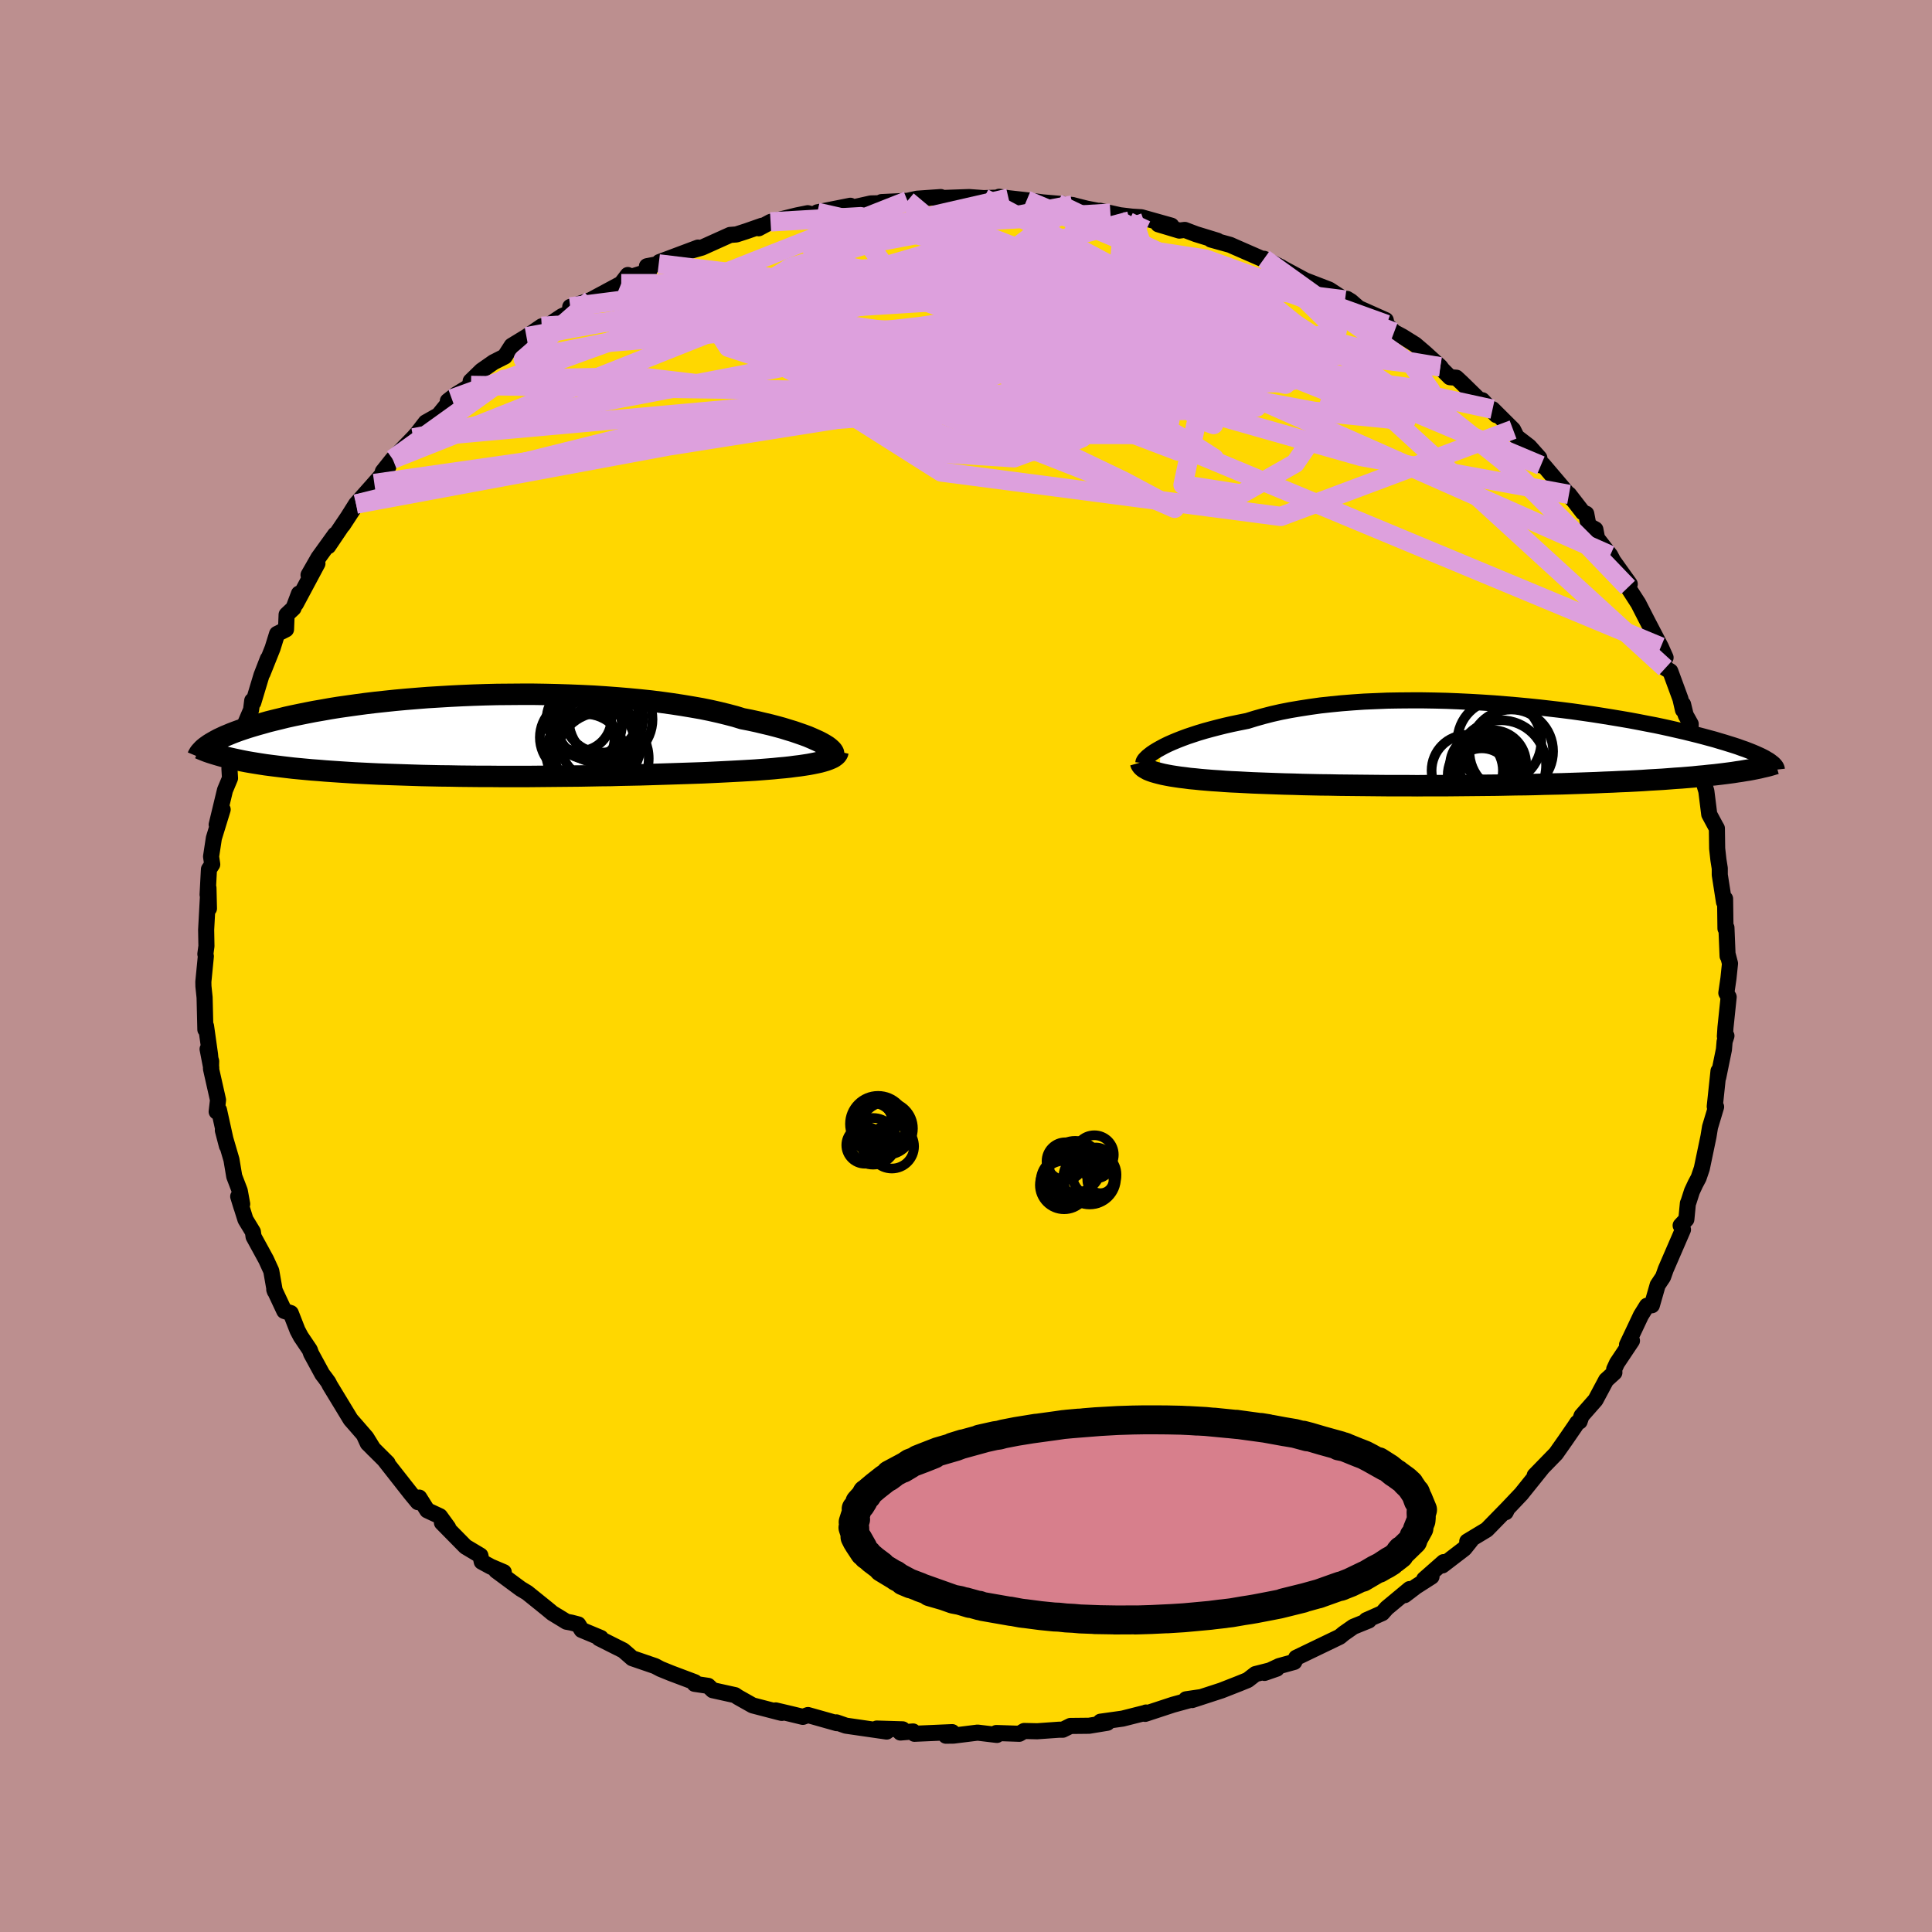 <svg viewBox="-100 -100 200 200" xmlns="http://www.w3.org/2000/svg" width="500" height="500" id="face-svg">
    <defs>
      <clipPath id="leftEyeClipPath">
        <polyline points="34.25,0.76 33.93,0.59 33.58,0.43 33.2,0.26 32.78,0.08 32.32,-0.09 31.83,-0.26 31.31,-0.44 30.75,-0.61 30.17,-0.79 29.55,-0.96 28.9,-1.13 28.22,-1.29 27.51,-1.46 26.77,-1.62 26,-1.77 25.25,-2 24.45,-2.21 23.6,-2.42 22.71,-2.62 21.78,-2.81 20.81,-2.98 19.79,-3.15 18.75,-3.31 17.66,-3.46 16.55,-3.6 15.41,-3.72 14.25,-3.83 13.06,-3.93 11.85,-4.02 10.63,-4.1 9.4,-4.16 8.15,-4.21 6.9,-4.25 5.64,-4.28 4.38,-4.3 3.12,-4.3 1.87,-4.29 0.62,-4.28 -0.61,-4.25 -1.84,-4.21 -3.05,-4.16 -4.24,-4.1 -5.42,-4.03 -6.57,-3.96 -7.71,-3.87 -8.81,-3.78 -9.9,-3.68 -10.95,-3.57 -11.98,-3.46 -12.98,-3.34 -13.95,-3.21 -14.88,-3.08 -15.79,-2.95 -16.66,-2.81 -17.5,-2.66 -18.31,-2.52 -19.08,-2.37 -19.82,-2.22 -20.54,-2.07 -21.22,-1.92 -21.86,-1.76 -22.48,-1.61 -23.08,-1.46 -23.64,-1.3 -24.18,-1.15 -24.69,-1 -25.18,-0.85 -25.64,-0.7 -26.08,-0.55 -26.49,-0.4 -26.88,-0.25 -27.24,-0.1 -27.58,0.04 -27.9,0.19 -28.2,0.33 -28.48,0.48 -28.73,0.62 -28.97,0.76 -29.18,0.89 -27.03,2.32 -26.63,2.41 -26.21,2.5 -25.78,2.59 -25.32,2.68 -24.86,2.76 -24.37,2.84 -23.87,2.92 -23.35,3 -22.81,3.07 -22.25,3.14 -21.68,3.21 -21.09,3.28 -20.49,3.35 -19.86,3.41 -19.22,3.47 -18.56,3.53 -17.88,3.58 -17.17,3.64 -16.45,3.69 -15.71,3.74 -14.94,3.79 -14.16,3.84 -13.35,3.88 -12.53,3.92 -11.68,3.96 -10.82,3.99 -9.94,4.02 -9.04,4.05 -8.12,4.08 -7.18,4.11 -6.23,4.13 -5.27,4.15 -4.28,4.16 -3.29,4.18 -2.29,4.19 -1.27,4.2 -0.24,4.2 0.79,4.21 1.84,4.21 2.89,4.21 3.94,4.21 5,4.2 6.05,4.19 7.11,4.18 8.17,4.17 9.22,4.16 10.27,4.14 11.32,4.12 12.35,4.11 13.38,4.08 14.4,4.06 15.4,4.04 16.39,4.01 17.36,3.98 18.32,3.95 19.26,3.92 20.18,3.89 21.08,3.86 21.95,3.83 22.8,3.79 23.63,3.75 24.43,3.71 25.2,3.67 25.95,3.63 26.64,3.59 27.31,3.55 27.97,3.5 28.61,3.45 29.22,3.4 29.81,3.34 30.38,3.29 30.93,3.23 31.45,3.16 31.95,3.1 32.42,3.03 32.87,2.96 33.29,2.88 33.68,2.8 34.04,2.72" />
      </clipPath>
      <clipPath id="rightEyeClipPath">
        <polyline points="-34.32,0.28 -33.95,0.08 -33.54,-0.12 -33.09,-0.32 -32.61,-0.52 -32.1,-0.72 -31.56,-0.92 -30.99,-1.11 -30.38,-1.31 -29.74,-1.5 -29.08,-1.68 -28.39,-1.86 -27.67,-2.04 -26.92,-2.21 -26.15,-2.37 -25.35,-2.53 -24.54,-2.78 -23.69,-3.02 -22.8,-3.25 -21.87,-3.46 -20.9,-3.65 -19.89,-3.82 -18.86,-3.98 -17.79,-4.13 -16.69,-4.25 -15.57,-4.36 -14.42,-4.45 -13.25,-4.53 -12.06,-4.58 -10.86,-4.63 -9.65,-4.65 -8.42,-4.66 -7.19,-4.66 -5.96,-4.64 -4.72,-4.61 -3.49,-4.56 -2.25,-4.5 -1.03,-4.43 0.19,-4.35 1.39,-4.25 2.59,-4.15 3.76,-4.04 4.92,-3.92 6.06,-3.79 7.18,-3.66 8.28,-3.52 9.35,-3.37 10.39,-3.22 11.41,-3.06 12.4,-2.9 13.36,-2.74 14.29,-2.58 15.19,-2.41 16.06,-2.24 16.9,-2.08 17.7,-1.91 18.47,-1.74 19.21,-1.57 19.92,-1.41 20.6,-1.24 21.25,-1.08 21.86,-0.92 22.45,-0.76 23.01,-0.61 23.54,-0.45 24.05,-0.3 24.53,-0.15 24.98,-0.01 25.41,0.13 25.82,0.28 26.2,0.41 26.56,0.55 26.89,0.68 27.2,0.81 27.49,0.94 27.76,1.06 28,1.18 28.23,1.3 28.43,1.42 28.61,1.53 26.19,2.61 25.78,2.68 25.36,2.74 24.92,2.81 24.47,2.87 24,2.93 23.51,2.99 23,3.05 22.47,3.1 21.93,3.16 21.37,3.21 20.8,3.27 20.2,3.32 19.59,3.37 18.97,3.41 18.32,3.46 17.66,3.51 16.97,3.55 16.26,3.59 15.54,3.64 14.79,3.68 14.03,3.72 13.24,3.75 12.44,3.79 11.62,3.82 10.77,3.86 9.91,3.89 9.04,3.92 8.14,3.95 7.23,3.98 6.3,4 5.36,4.02 4.41,4.05 3.44,4.07 2.46,4.08 1.47,4.1 0.46,4.12 -0.55,4.13 -1.56,4.14 -2.59,4.15 -3.62,4.16 -4.65,4.17 -5.69,4.17 -6.72,4.17 -7.76,4.18 -8.79,4.17 -9.83,4.17 -10.85,4.17 -11.88,4.16 -12.89,4.15 -13.9,4.14 -14.89,4.13 -15.88,4.12 -16.85,4.1 -17.81,4.09 -18.75,4.07 -19.67,4.05 -20.58,4.02 -21.47,4 -22.34,3.97 -23.18,3.94 -24,3.91 -24.8,3.88 -25.57,3.84 -26.32,3.8 -27.01,3.77 -27.68,3.73 -28.33,3.68 -28.96,3.64 -29.58,3.59 -30.17,3.54 -30.74,3.48 -31.29,3.43 -31.81,3.36 -32.32,3.3 -32.79,3.23 -33.24,3.16 -33.67,3.08 -34.07,3 -34.44,2.91" />
      </clipPath>
      <filter id="fuzzy">
        <feTurbulence id="turbulence" baseFrequency="0.05" numOctaves="3" type="noise" result="noise" />
        <feDisplacementMap in="SourceGraphic" in2="noise" scale="2" />
      </filter>
      <linearGradient id="rainbowGradient" x1="0%" y1="0%" x2="100%" y2="0%">
        <stop offset="0%" style="stop-color: [object Object]; stop-opacity: 1" />
        <stop offset="50%" style="stop-color: [object Object]; stop-opacity: 1" />
        <stop offset="100%" style="stop-color: [object Object]; stop-opacity: 1" />
      </linearGradient>
    </defs>
    <rect x="-100" y="-100" width="100%" height="100%" fill="rgb(188, 143, 143)" />
    <polyline id="faceContour" points="79.09,-0.26 78.93,1.27 78.71,2.79 78.95,3.21 78.62,6.37 78.56,7.28 78.72,7.23 78.53,7.82 78.46,8.65 77.87,11.53 77.9,10.87 77.51,14.55 77.65,14.58 77.45,15.25 77.02,16.68 76.86,17.66 76.17,20.96 75.84,21.93 75.51,22.55 75.15,23.32 74.79,24.44 74.73,24.57 74.57,26.23 73.98,26.86 74.22,27.29 72.44,31.4 72.16,32.19 71.6,33.03 71,35.12 70.49,35.17 69.87,36.17 69.13,37.74 68.43,39.21 68.94,38.79 67.39,41.11 67.1,41.74 67.12,42.09 66.27,42.86 65.17,44.92 63.72,46.57 63.52,47.15 63.28,47.28 63.01,47.69 62.04,49.1 61.07,50.48 58.87,52.74 59.6,52.01 57.64,54.45 57.5,54.63 55.87,56.35 55.87,56.54 56.06,56.15 53.91,58.35 51.89,59.57 52.27,59.46 51.59,60.31 49.32,62.05 49.44,61.71 47.43,63.48 48.19,63.21 46.58,64.24 45.41,65.13 45.92,64.5 43.55,66.47 43.09,66.99 41.44,67.72 41.7,67.75 40.1,68.4 39.1,69.1 38.69,69.44 34.18,71.61 33.98,72.04 32.42,72.47 30.9,73.18 32.17,72.74 29.96,73.3 29.16,73.92 28.25,74.29 26.44,75 23.4,75.99 22.78,75.91 24.22,75.7 22.71,76.12 21.43,76.47 18.54,77.42 18.63,77.28 18.58,77.31 16.21,77.91 13.92,78.23 14.63,78.34 12.74,78.65 10.81,78.67 10.02,79.06 9.62,79.06 7.37,79.22 6.02,79.19 5.52,79.48 3.14,79.4 3.2,79.6 1.2,79.36 -1.29,79.67 -2.08,79.68 -1.43,79.31 -5.34,79.48 -5.48,79.24 -6.79,79.35 -6.56,79.02 -9.24,78.94 -8.21,79.25 -12.43,78.64 -13.41,78.3 -13.38,78.38 -16.36,77.54 -16.89,77.73 -18.17,77.42 -19.7,77.06 -19.07,77.32 -19.4,77.24 -22.09,76.54 -23.6,75.69 -23.91,75.48 -26.22,74.97 -26.69,74.52 -28.1,74.31 -28.07,74.14 -30.54,73.21 -31.62,72.77 -32.19,72.47 -34.55,71.66 -35.48,70.85 -36.22,70.48 -37.99,69.59 -37.8,69.56 -39.79,68.73 -40.14,68.16 -40.87,67.97 -41.36,67.88 -42.82,66.99 -43.35,66.55 -45.42,64.88 -46.1,64.47 -48.64,62.59 -47.85,62.75 -49.19,62.18 -50.13,61.67 -50.27,61.03 -51.81,60.11 -54.25,57.63 -53.61,58.13 -54.46,56.96 -55.77,56.35 -56.6,55.03 -56.74,55.5 -57.5,54.58 -60.16,51.19 -59.88,51.45 -61.93,49.41 -62.33,48.54 -61.34,50.01 -62.08,48.81 -63.19,47.53 -63.7,46.95 -65.85,43.41 -66.01,43.09 -66.36,42.61 -66.63,42.26 -67.79,40.13 -67.93,39.74 -68.86,38.36 -69.2,37.72 -69.9,35.93 -70.57,35.71 -71.61,33.49 -71.55,33.67 -71.92,31.56 -72.45,30.4 -73.75,28.02 -73.82,27.52 -74.59,26.25 -75.34,23.86 -75.01,24.94 -74.93,24.64 -75.18,23.27 -75.75,21.78 -76.04,20.05 -76.93,17.01 -76.51,18.62 -77.33,14.91 -77.57,15.08 -77.43,13.87 -78.16,10.63 -78.14,9.86 -78.51,8.6 -78.13,10.56 -78.26,9.15 -78.67,6.23 -78.74,6.58 -78.82,3.26 -78.94,2.11 -78.95,1.64 -78.69,-1.01 -78.74,-1.24 -78.63,-2.06 -78.66,-3.75 -78.48,-7.07 -78.37,-5.95 -78.42,-8.08 -78.51,-7.38 -78.37,-10.01 -78.03,-10.52 -78.15,-11.33 -77.86,-13.24 -76.95,-16.2 -77.57,-14.63 -76.71,-18.2 -76.19,-19.44 -76.25,-20.46 -76.01,-20.81 -75.77,-22.3 -75.73,-22.29 -74.89,-24.45 -74.01,-26.51 -73.89,-27.47 -73.78,-27.28 -72.93,-30.1 -72.27,-31.8 -72.82,-30.3 -71.78,-32.9 -71.32,-34.38 -70.39,-34.85 -70.33,-36.37 -69.62,-37.04 -69.05,-38.55 -69.37,-37.49 -67.14,-41.66 -68.06,-40.48 -67.04,-42.26 -65.31,-44.66 -66.02,-43.46 -63.45,-47.27 -64.5,-45.66 -63.14,-47.82 -61.25,-49.95 -60.75,-50.52 -59.8,-51.68 -60.37,-51.19 -59.35,-52.47 -57.22,-54.67 -59.03,-52.62 -56.8,-55.14 -55.93,-56.27 -54.6,-57.02 -53.23,-58.71 -53.64,-58.49 -52.78,-59.16 -51.24,-60.1 -51.28,-60.54 -50.16,-61.63 -48.9,-62.51 -47.75,-63.09 -47.03,-64.21 -45.5,-65.14 -43.92,-66.22 -43.14,-66.39 -41.82,-67.27 -40.35,-67.92 -40.97,-68.23 -38.8,-68.96 -39.52,-68.58 -35.69,-70.64 -35.01,-71.53 -34.78,-71.31 -32.8,-71.93 -33.03,-72.44 -31.81,-72.68 -31.74,-72.87 -27.74,-74.37 -28.81,-73.95 -27.33,-74.37 -24.42,-75.68 -23.77,-75.73 -22.75,-76.06 -21.12,-76.63 -21.46,-76.37 -20.23,-77.03 -17.52,-77.7 -16.38,-77.93 -15.97,-77.82 -13.12,-78.37 -15.39,-78.02 -11.97,-78.7 -12.39,-78.37 -9.85,-78.94 -8.22,-78.98 -6.08,-79.17 -8.75,-79.08 -6.06,-79.21 -5.06,-79.43 -2.61,-79.6 -3.04,-79.48 0.32,-79.6 1.84,-79.49 3.76,-79.56 3.43,-79.63 4.4,-79.48 6.28,-79.27 7.95,-79.05 9.46,-78.92 11.01,-78.78 11.62,-78.62 12.5,-78.4 14.95,-77.93 13.87,-78.18 15.93,-77.72 17.2,-77.57 18.16,-77.51 21.26,-76.64 19.91,-76.78 22.08,-76.13 22.65,-76.2 23.81,-75.76 26.03,-75.08 25.36,-75.2 27.35,-74.65 27.75,-74.47 32.6,-72.35 30.85,-73.21 31.2,-72.85 31.79,-72.76 35.11,-70.98 37.42,-70.09 37.6,-70.02 39.24,-68.95 39.44,-69.06 39.85,-68.81 40.65,-68.11 43.45,-66.86 43.54,-66.41 44.32,-65.62 45.2,-65.15 46.51,-64.33 47.47,-63.51 49.1,-62.03 49.31,-61.74 50.1,-60.95 50.76,-60.9 51.33,-60.37 53.6,-58.15 53.44,-58.57 54.9,-57.03 54.51,-57.64 56.63,-55.53 57.01,-54.77 58.3,-53.78 59.35,-52.6 59.51,-51.82 59.74,-51.89 62.81,-48.28 62.42,-48.82 63.86,-46.96 64.21,-46.81 64.44,-45.59 65.15,-45.2 65.33,-44.27 66.69,-42.52 66.99,-41.95 68.71,-39.54 67.3,-41.1 68.53,-39.19 69.6,-37.53 70.51,-35.75 71.93,-33.03 72.42,-31.93 71.68,-33.01 72.39,-30.83 72.91,-30.51 73.96,-27.65 74.22,-26.51 74.23,-27.09 74.5,-25.98 75.02,-25.05 74.99,-24.24 75.49,-23.25 76.13,-20.81 76.16,-20.83 76.38,-18.97 76.64,-18.1 76.94,-15.7 77.57,-14.53 77.73,-14.25 77.76,-12.16 77.89,-10.99 78.03,-10.11 78.03,-9.44 78.47,-6.62 78.58,-6.96 78.62,-3.88 78.72,-3.97 78.84,-1.03 78.85,-1.19 79.09,-0.26 78.93,1.27" fill="rgb(255, 215, 0)" stroke="black" stroke-width="1.667" stroke-linejoin="round" filter="url(#fuzzy)" />
    <g transform="translate(54.47 -22.84)">
      <polyline id="rightCountour" points="-34.32,0.28 -33.95,0.08 -33.54,-0.12 -33.09,-0.32 -32.61,-0.52 -32.1,-0.72 -31.56,-0.92 -30.99,-1.11 -30.38,-1.31 -29.74,-1.5 -29.08,-1.68 -28.39,-1.86 -27.67,-2.04 -26.92,-2.21 -26.15,-2.37 -25.35,-2.53 -24.54,-2.78 -23.69,-3.02 -22.8,-3.25 -21.87,-3.46 -20.9,-3.65 -19.89,-3.82 -18.86,-3.98 -17.79,-4.13 -16.69,-4.25 -15.57,-4.36 -14.42,-4.45 -13.25,-4.53 -12.06,-4.58 -10.86,-4.63 -9.65,-4.65 -8.42,-4.66 -7.19,-4.66 -5.96,-4.64 -4.72,-4.61 -3.49,-4.56 -2.25,-4.5 -1.03,-4.43 0.19,-4.35 1.39,-4.25 2.59,-4.15 3.76,-4.04 4.92,-3.92 6.06,-3.79 7.18,-3.66 8.28,-3.52 9.35,-3.37 10.39,-3.22 11.41,-3.06 12.4,-2.9 13.36,-2.74 14.29,-2.58 15.19,-2.41 16.06,-2.24 16.9,-2.08 17.7,-1.91 18.47,-1.74 19.21,-1.57 19.92,-1.41 20.6,-1.24 21.25,-1.08 21.86,-0.92 22.45,-0.76 23.01,-0.61 23.54,-0.45 24.05,-0.3 24.53,-0.15 24.98,-0.01 25.41,0.13 25.82,0.28 26.2,0.41 26.56,0.55 26.89,0.68 27.2,0.81 27.49,0.94 27.76,1.06 28,1.18 28.23,1.3 28.43,1.42 28.61,1.53 26.19,2.61 25.78,2.68 25.36,2.74 24.92,2.81 24.47,2.87 24,2.93 23.51,2.99 23,3.05 22.47,3.1 21.93,3.16 21.37,3.21 20.8,3.27 20.2,3.32 19.59,3.37 18.97,3.41 18.32,3.46 17.66,3.51 16.97,3.55 16.26,3.59 15.54,3.64 14.79,3.68 14.03,3.72 13.24,3.75 12.44,3.79 11.62,3.82 10.77,3.86 9.91,3.89 9.04,3.92 8.14,3.95 7.23,3.98 6.3,4 5.36,4.02 4.41,4.05 3.44,4.07 2.46,4.08 1.47,4.1 0.46,4.12 -0.55,4.13 -1.56,4.14 -2.59,4.15 -3.62,4.16 -4.65,4.17 -5.69,4.17 -6.72,4.17 -7.76,4.18 -8.79,4.17 -9.83,4.17 -10.85,4.17 -11.88,4.16 -12.89,4.15 -13.9,4.14 -14.89,4.13 -15.88,4.12 -16.85,4.1 -17.81,4.09 -18.75,4.07 -19.67,4.05 -20.58,4.02 -21.47,4 -22.34,3.97 -23.18,3.94 -24,3.91 -24.8,3.88 -25.57,3.84 -26.32,3.8 -27.01,3.77 -27.68,3.73 -28.33,3.68 -28.96,3.64 -29.58,3.59 -30.17,3.54 -30.74,3.48 -31.29,3.43 -31.81,3.36 -32.32,3.3 -32.79,3.23 -33.24,3.16 -33.67,3.08 -34.07,3 -34.44,2.91" fill="white" stroke="white" stroke-width="0" stroke-linejoin="round" filter="url(#fuzzy)" />
    </g>
    <g transform="translate(-49.15 -23.83)">
      <polyline id="leftCountour" points="34.25,0.76 33.93,0.59 33.58,0.43 33.2,0.26 32.78,0.08 32.32,-0.09 31.83,-0.26 31.31,-0.44 30.75,-0.61 30.17,-0.79 29.55,-0.96 28.9,-1.13 28.22,-1.29 27.51,-1.46 26.77,-1.62 26,-1.77 25.25,-2 24.45,-2.21 23.6,-2.42 22.71,-2.62 21.78,-2.81 20.81,-2.98 19.79,-3.15 18.75,-3.31 17.66,-3.46 16.55,-3.6 15.41,-3.72 14.25,-3.83 13.06,-3.93 11.85,-4.02 10.63,-4.1 9.4,-4.16 8.15,-4.21 6.9,-4.25 5.64,-4.28 4.38,-4.3 3.12,-4.3 1.87,-4.29 0.62,-4.28 -0.61,-4.25 -1.84,-4.21 -3.05,-4.16 -4.24,-4.1 -5.42,-4.03 -6.57,-3.96 -7.71,-3.87 -8.81,-3.78 -9.9,-3.68 -10.95,-3.57 -11.98,-3.46 -12.98,-3.34 -13.95,-3.21 -14.88,-3.08 -15.79,-2.95 -16.66,-2.81 -17.5,-2.66 -18.31,-2.52 -19.08,-2.37 -19.82,-2.22 -20.54,-2.07 -21.22,-1.92 -21.86,-1.76 -22.48,-1.61 -23.08,-1.46 -23.64,-1.3 -24.18,-1.15 -24.69,-1 -25.18,-0.85 -25.64,-0.7 -26.08,-0.55 -26.49,-0.4 -26.88,-0.25 -27.24,-0.1 -27.58,0.04 -27.9,0.19 -28.2,0.33 -28.48,0.48 -28.73,0.62 -28.97,0.76 -29.18,0.89 -27.03,2.32 -26.63,2.41 -26.21,2.5 -25.78,2.59 -25.32,2.68 -24.86,2.76 -24.37,2.84 -23.87,2.92 -23.35,3 -22.81,3.07 -22.25,3.14 -21.68,3.21 -21.09,3.28 -20.49,3.35 -19.86,3.41 -19.22,3.47 -18.56,3.53 -17.88,3.58 -17.17,3.64 -16.45,3.69 -15.71,3.74 -14.94,3.79 -14.16,3.84 -13.35,3.88 -12.53,3.92 -11.68,3.96 -10.82,3.99 -9.94,4.02 -9.04,4.05 -8.12,4.08 -7.18,4.11 -6.23,4.13 -5.27,4.15 -4.28,4.16 -3.29,4.18 -2.29,4.19 -1.27,4.2 -0.24,4.2 0.79,4.21 1.84,4.21 2.89,4.21 3.94,4.21 5,4.2 6.05,4.19 7.11,4.18 8.17,4.17 9.22,4.16 10.27,4.14 11.32,4.12 12.35,4.11 13.38,4.08 14.4,4.06 15.4,4.04 16.39,4.01 17.36,3.98 18.32,3.95 19.26,3.92 20.18,3.89 21.08,3.86 21.95,3.83 22.8,3.79 23.63,3.75 24.43,3.71 25.2,3.67 25.95,3.63 26.64,3.59 27.31,3.55 27.97,3.5 28.61,3.45 29.22,3.4 29.81,3.34 30.38,3.29 30.93,3.23 31.45,3.16 31.95,3.1 32.42,3.03 32.87,2.96 33.29,2.88 33.68,2.8 34.04,2.72" fill="white" stroke="white" stroke-width="0" stroke-linejoin="round" filter="url(#fuzzy)" />
    </g>
    <g transform="translate(54.47 -22.84)">
      <polyline id="rightUpper" points="-36.11,1.83 -36.1,1.73 -36.05,1.61 -35.96,1.48 -35.83,1.34 -35.67,1.18 -35.47,1.02 -35.24,0.84 -34.97,0.66 -34.66,0.47 -34.32,0.28 -33.95,0.08 -33.54,-0.12 -33.09,-0.32 -32.61,-0.52 -32.1,-0.72 -31.56,-0.92 -30.99,-1.11 -30.38,-1.31 -29.74,-1.5 -29.08,-1.68 -28.39,-1.86 -27.67,-2.04 -26.92,-2.21 -26.15,-2.37 -25.35,-2.53 -24.54,-2.78 -23.69,-3.02 -22.8,-3.25 -21.87,-3.46 -20.9,-3.65 -19.89,-3.82 -18.86,-3.98 -17.79,-4.13 -16.69,-4.25 -15.57,-4.36 -14.42,-4.45 -13.25,-4.53 -12.06,-4.58 -10.86,-4.63 -9.65,-4.65 -8.42,-4.66 -7.19,-4.66 -5.96,-4.64 -4.72,-4.61 -3.49,-4.56 -2.25,-4.5 -1.03,-4.43 0.19,-4.35 1.39,-4.25 2.59,-4.15 3.76,-4.04 4.92,-3.92 6.06,-3.79 7.18,-3.66 8.28,-3.52 9.35,-3.37 10.39,-3.22 11.41,-3.06 12.4,-2.9 13.36,-2.74 14.29,-2.58 15.19,-2.41 16.06,-2.24 16.9,-2.08 17.7,-1.91 18.47,-1.74 19.21,-1.57 19.92,-1.41 20.6,-1.24 21.25,-1.08 21.86,-0.92 22.45,-0.76 23.01,-0.61 23.54,-0.45 24.05,-0.3 24.53,-0.15 24.98,-0.01 25.41,0.13 25.82,0.28 26.2,0.41 26.56,0.55 26.89,0.68 27.2,0.81 27.49,0.94 27.76,1.06 28,1.18 28.23,1.3 28.43,1.42 28.61,1.53 28.78,1.64 28.92,1.75 29.05,1.85 29.16,1.95 29.25,2.05 29.33,2.15 29.39,2.24 29.43,2.33 29.46,2.42 29.47,2.51" fill="none" stroke="black" stroke-width="1.667" stroke-linejoin="round" filter="url(#fuzzy)" />
      <polyline id="rightLower" points="-36.4,1.77 -36.36,1.91 -36.28,2.05 -36.16,2.18 -36.02,2.3 -35.83,2.41 -35.62,2.53 -35.37,2.63 -35.09,2.73 -34.78,2.82 -34.44,2.91 -34.07,3 -33.67,3.08 -33.24,3.16 -32.79,3.23 -32.32,3.3 -31.81,3.36 -31.29,3.43 -30.74,3.48 -30.17,3.54 -29.58,3.59 -28.96,3.64 -28.33,3.68 -27.68,3.73 -27.01,3.77 -26.32,3.8 -25.57,3.84 -24.8,3.88 -24,3.91 -23.18,3.94 -22.34,3.97 -21.47,4 -20.58,4.02 -19.67,4.05 -18.75,4.07 -17.81,4.09 -16.85,4.1 -15.88,4.12 -14.89,4.13 -13.9,4.14 -12.89,4.15 -11.88,4.16 -10.85,4.17 -9.83,4.17 -8.79,4.17 -7.76,4.18 -6.72,4.17 -5.69,4.17 -4.65,4.17 -3.62,4.16 -2.59,4.15 -1.56,4.14 -0.55,4.13 0.46,4.12 1.47,4.1 2.46,4.08 3.44,4.07 4.41,4.05 5.36,4.02 6.3,4 7.23,3.98 8.14,3.95 9.04,3.92 9.91,3.89 10.77,3.86 11.62,3.82 12.44,3.79 13.24,3.75 14.03,3.72 14.79,3.68 15.54,3.64 16.26,3.59 16.97,3.55 17.66,3.51 18.32,3.46 18.97,3.41 19.59,3.37 20.2,3.32 20.8,3.27 21.37,3.21 21.93,3.16 22.47,3.1 23,3.05 23.51,2.99 24,2.93 24.47,2.87 24.92,2.81 25.36,2.74 25.78,2.68 26.19,2.61 26.58,2.55 26.95,2.48 27.3,2.41 27.64,2.34 27.97,2.26 28.28,2.19 28.57,2.12 28.85,2.04 29.11,1.96 29.36,1.89" fill="none" stroke="black" stroke-width="2.222" stroke-linejoin="round" filter="url(#fuzzy)" />
      <circle r="4.346" cx="0.739" cy="-0.4" stroke="black" fill="none" stroke-width="1.0" filter="url(#fuzzy)" clip-path="url(#rightEyeClipPath)" /><circle r="3.222" cx="-0.246" cy="2.185" stroke="black" fill="none" stroke-width="1.0" filter="url(#fuzzy)" clip-path="url(#rightEyeClipPath)" /><circle r="3.21" cx="-1.151" cy="2.04" stroke="black" fill="none" stroke-width="1.0" filter="url(#fuzzy)" clip-path="url(#rightEyeClipPath)" /><circle r="4.676" cx="0.904" cy="2.075" stroke="black" fill="none" stroke-width="1.0" filter="url(#fuzzy)" clip-path="url(#rightEyeClipPath)" /><circle r="3.69" cx="-0.916" cy="3.11" stroke="black" fill="none" stroke-width="1.0" filter="url(#fuzzy)" clip-path="url(#rightEyeClipPath)" /><circle r="3.692" cx="-2.581" cy="2.61" stroke="black" fill="none" stroke-width="1.0" filter="url(#fuzzy)" clip-path="url(#rightEyeClipPath)" /><circle r="3.114" cx="-1.076" cy="3.42" stroke="black" fill="none" stroke-width="1.0" filter="url(#fuzzy)" clip-path="url(#rightEyeClipPath)" /><circle r="3.492" cx="0.024" cy="1.92" stroke="black" fill="none" stroke-width="1.0" filter="url(#fuzzy)" clip-path="url(#rightEyeClipPath)" /><circle r="4.33" cx="1.974" cy="0.615" stroke="black" fill="none" stroke-width="1.0" filter="url(#fuzzy)" clip-path="url(#rightEyeClipPath)" /><circle r="3.822" cx="-0.681" cy="3.515" stroke="black" fill="none" stroke-width="1.0" filter="url(#fuzzy)" clip-path="url(#rightEyeClipPath)" />
      </g>
    <g transform="translate(-49.15 -23.83)">
      <polyline id="leftUpper" points="35.39,2.03 35.44,1.95 35.45,1.85 35.43,1.75 35.37,1.63 35.27,1.5 35.14,1.37 34.97,1.22 34.77,1.07 34.53,0.92 34.25,0.76 33.93,0.59 33.58,0.43 33.2,0.26 32.78,0.08 32.32,-0.09 31.83,-0.26 31.31,-0.44 30.75,-0.61 30.17,-0.79 29.55,-0.96 28.9,-1.13 28.22,-1.29 27.51,-1.46 26.77,-1.62 26,-1.77 25.25,-2 24.45,-2.21 23.6,-2.42 22.71,-2.62 21.78,-2.81 20.81,-2.98 19.79,-3.15 18.75,-3.31 17.66,-3.46 16.55,-3.6 15.41,-3.72 14.25,-3.83 13.06,-3.93 11.85,-4.02 10.63,-4.1 9.4,-4.16 8.15,-4.21 6.9,-4.25 5.64,-4.28 4.38,-4.3 3.12,-4.3 1.87,-4.29 0.62,-4.28 -0.61,-4.25 -1.84,-4.21 -3.05,-4.16 -4.24,-4.1 -5.42,-4.03 -6.57,-3.96 -7.71,-3.87 -8.81,-3.78 -9.9,-3.68 -10.95,-3.57 -11.98,-3.46 -12.98,-3.34 -13.95,-3.21 -14.88,-3.08 -15.79,-2.95 -16.66,-2.81 -17.5,-2.66 -18.31,-2.52 -19.08,-2.37 -19.82,-2.22 -20.54,-2.07 -21.22,-1.92 -21.86,-1.76 -22.48,-1.61 -23.08,-1.46 -23.64,-1.3 -24.18,-1.15 -24.69,-1 -25.18,-0.85 -25.64,-0.7 -26.08,-0.55 -26.49,-0.4 -26.88,-0.25 -27.24,-0.1 -27.58,0.04 -27.9,0.19 -28.2,0.33 -28.48,0.48 -28.73,0.62 -28.97,0.76 -29.18,0.89 -29.38,1.03 -29.56,1.16 -29.72,1.29 -29.86,1.42 -29.98,1.55 -30.09,1.67 -30.19,1.79 -30.26,1.91 -30.33,2.03 -30.38,2.15" fill="none" stroke="black" stroke-width="2.222" stroke-linejoin="round" filter="url(#fuzzy)" />
      <polyline id="leftLower" points="35.9,1.62 35.87,1.76 35.8,1.89 35.7,2.01 35.56,2.12 35.39,2.24 35.18,2.34 34.94,2.44 34.67,2.54 34.37,2.63 34.04,2.72 33.68,2.8 33.29,2.88 32.87,2.96 32.42,3.03 31.95,3.1 31.45,3.16 30.93,3.23 30.38,3.29 29.81,3.34 29.22,3.4 28.61,3.45 27.97,3.5 27.31,3.55 26.64,3.59 25.95,3.63 25.2,3.67 24.43,3.71 23.63,3.75 22.8,3.79 21.95,3.83 21.08,3.86 20.18,3.89 19.26,3.92 18.32,3.95 17.36,3.98 16.39,4.01 15.4,4.04 14.4,4.06 13.38,4.08 12.35,4.11 11.32,4.12 10.27,4.14 9.22,4.16 8.17,4.17 7.11,4.18 6.05,4.19 5,4.2 3.94,4.21 2.89,4.21 1.84,4.21 0.79,4.21 -0.24,4.2 -1.27,4.2 -2.29,4.19 -3.29,4.18 -4.28,4.16 -5.27,4.15 -6.23,4.13 -7.18,4.11 -8.12,4.08 -9.04,4.05 -9.94,4.02 -10.82,3.99 -11.68,3.96 -12.53,3.92 -13.35,3.88 -14.16,3.84 -14.94,3.79 -15.71,3.74 -16.45,3.69 -17.17,3.64 -17.88,3.58 -18.56,3.53 -19.22,3.47 -19.86,3.41 -20.49,3.35 -21.09,3.28 -21.68,3.21 -22.25,3.14 -22.81,3.07 -23.35,3 -23.87,2.92 -24.37,2.84 -24.86,2.76 -25.32,2.68 -25.78,2.59 -26.21,2.5 -26.63,2.41 -27.03,2.32 -27.42,2.23 -27.79,2.13 -28.14,2.03 -28.48,1.93 -28.81,1.83 -29.12,1.73 -29.41,1.63 -29.69,1.52 -29.96,1.41 -30.22,1.3" fill="none" stroke="black" stroke-width="2.222" stroke-linejoin="round" filter="url(#fuzzy)" />
      <circle r="4.042" cx="9.733" cy="1.783" stroke="black" fill="none" stroke-width="1.0" filter="url(#fuzzy)" clip-path="url(#leftEyeClipPath)" /><circle r="4.572" cx="11.138" cy="-1.802" stroke="black" fill="none" stroke-width="1.0" filter="url(#fuzzy)" clip-path="url(#leftEyeClipPath)" /><circle r="3.842" cx="11.018" cy="0.783" stroke="black" fill="none" stroke-width="1.0" filter="url(#fuzzy)" clip-path="url(#leftEyeClipPath)" /><circle r="4.698" cx="10.803" cy="0.783" stroke="black" fill="none" stroke-width="1.0" filter="url(#fuzzy)" clip-path="url(#leftEyeClipPath)" /><circle r="3.35" cx="9.088" cy="-1.767" stroke="black" fill="none" stroke-width="1.0" filter="url(#fuzzy)" clip-path="url(#leftEyeClipPath)" /><circle r="3.868" cx="8.903" cy="0.168" stroke="black" fill="none" stroke-width="1.0" filter="url(#fuzzy)" clip-path="url(#leftEyeClipPath)" /><circle r="3.872" cx="11.393" cy="-2.127" stroke="black" fill="none" stroke-width="1.0" filter="url(#fuzzy)" clip-path="url(#leftEyeClipPath)" /><circle r="4.336" cx="12.363" cy="-1.702" stroke="black" fill="none" stroke-width="1.0" filter="url(#fuzzy)" clip-path="url(#leftEyeClipPath)" /><circle r="3.524" cx="10.003" cy="-1.107" stroke="black" fill="none" stroke-width="1.0" filter="url(#fuzzy)" clip-path="url(#leftEyeClipPath)" /><circle r="4.808" cx="11.498" cy="2.353" stroke="black" fill="none" stroke-width="1.0" filter="url(#fuzzy)" clip-path="url(#leftEyeClipPath)" />
    </g>
    <g id="hairs">
      <polyline points="11.62,-78.62 10.14,-69.22 -4.26,-62.55 -6.98,-59.59 -5.83,-60.56 -8.27,-63.15 -14.68,-65.13 -21.47,-65.76 -24.89,-65.43 -23.16,-64.84 -16.95,-64.56 -8.65,-64.99 -1.02,-66.28 4.07,-68.31 6.08,-70.61 5.52,-72.5 3.21,-73.43 0.06,-73.3 -2.64,-72.51 -2.8,-71.75 1.58,-71.56 9.93,-71.77 15.85,-71.36 5.67,-69.33 -43.92,-66.22" fill="none" stroke="rgb(221, 160, 221)" stroke-width="2" stroke-linejoin="round" filter="url(#fuzzy)" /><polyline points="30.85,-73.21 46.22,-62.18 48.09,-59.59 41.49,-60.45 30.19,-63.01 18.95,-65.64 10.44,-67.67 5.16,-69.3 2.78,-70.78 2.96,-71.88 5.4,-71.95 9.72,-70.35 15.3,-67.07 21.09,-63.01 25.59,-59.76 27.37,-58.72 26.17,-60.12 23.47,-62.63 22,-64.29 24.4,-64.27 31.49,-63.83 38.43,-65.78 31.2,-72.85" fill="none" stroke="rgb(221, 160, 221)" stroke-width="2" stroke-linejoin="round" filter="url(#fuzzy)" /><polyline points="-15.39,-78.02 7,-72.96 2.51,-72.77 -3.24,-72.54 -9.31,-71.92 -16.69,-71.06 -24.02,-70.1 -29.05,-69.27 -30.09,-68.91 -26.77,-69.14 -20.12,-69.8 -12,-70.48 -4.26,-70.82 2.22,-70.74 7.59,-70.45 12.31,-70.27 16.28,-70.38 18.5,-70.85 18.1,-71.76 15.93,-73.22 16.05,-74.52 24.81,-73.18 43.54,-66.41" fill="none" stroke="rgb(221, 160, 221)" stroke-width="2" stroke-linejoin="round" filter="url(#fuzzy)" /><polyline points="-63.14,-47.82 -30.86,-53.82 -13.19,-56.62 -15.48,-60.3 -22.44,-63.83 -25.74,-66.51 -23.66,-68.46 -17.59,-70.16 -10.13,-71.95 -3.98,-73.75 -0.54,-75.18 0.97,-75.79 2.98,-75.23 7.76,-73.37 14.92,-70.51 19.77,-67.85 15,-67.46 0.86,-71.1 11.01,-78.78" fill="none" stroke="rgb(221, 160, 221)" stroke-width="2" stroke-linejoin="round" filter="url(#fuzzy)" /><polyline points="-51.24,-60.1 -4.64,-59.42 -8.46,-62.33 -13.23,-63.88 -11.95,-63.67 -7.57,-62.34 -3.07,-60.99 -0.24,-60.52 0.32,-61.13 -0.17,-62.26 1.42,-62.96 8.39,-62.33 21.28,-60.16 36.01,-57.42 45.54,-56.45 44.03,-59.96 30.14,-69.03 9.46,-78.92" fill="none" stroke="rgb(221, 160, 221)" stroke-width="2" stroke-linejoin="round" filter="url(#fuzzy)" /><polyline points="17.2,-77.57 24.12,-57.54 22.47,-49.81 28.51,-48.87 34.08,-52.04 36.93,-56.18 37.99,-59.25 37.96,-60.81 37.03,-61.19 35.27,-60.88 32.47,-60.39 27.87,-60.31 20.53,-61.1 10.25,-62.78 -2,-64.86 -14.24,-66.59 -24.39,-67.48 -31.04,-67.53 -33.56,-67.21 -31.59,-66.99 -24.43,-66.84 -10.78,-65.66 10.95,-61.27 40.91,-52.74 62.42,-48.82" fill="none" stroke="rgb(221, 160, 221)" stroke-width="2" stroke-linejoin="round" filter="url(#fuzzy)" /><polyline points="-63.14,-47.82 -33.41,-55.21 -7.48,-57 8.65,-57.16 19.73,-57.42 27.14,-57.67 30.09,-57.86 27.71,-58.61 20.86,-60.28 12.38,-62.35 5.98,-63.66 4.33,-63.41 7.66,-61.7 13.43,-59.42 17.21,-57.57 14.62,-56.72 3.48,-57.05 -14.6,-58.7 -33.92,-61 -47.84,-60.73 -59.35,-52.47" fill="none" stroke="rgb(221, 160, 221)" stroke-width="2" stroke-linejoin="round" filter="url(#fuzzy)" /><polyline points="-61.25,-49.95 6.41,-59.61 24.03,-66.81 24.85,-71.3 23.74,-72.71 25.46,-71.35 28.92,-68.48 31.03,-65.66 29.94,-63.72 26.53,-62.5 23.48,-61.24 22.88,-59.44 24.41,-57.38 25.63,-56.05 24.39,-56.51 20.95,-59.22 17.25,-63.73 13.63,-68.74 6.96,-72.37 -7.52,-72.11 -45.5,-65.14" fill="none" stroke="rgb(221, 160, 221)" stroke-width="2" stroke-linejoin="round" filter="url(#fuzzy)" /><polyline points="14.95,-77.93 -3.23,-76.84 -18.12,-72.33 -24.7,-68.31 -20.43,-65.45 -8.36,-63.11 4.91,-61.24 13.54,-60.16 16.23,-59.66 16.37,-58.87 18.3,-57.04 22.78,-54.44 25.69,-52.57 21.87,-53.33 11.6,-57.23 4,-61.2 14.28,-57.03 71.93,-33.03" fill="none" stroke="rgb(221, 160, 221)" stroke-width="2" stroke-linejoin="round" filter="url(#fuzzy)" /><polyline points="66.69,-42.52 21.49,-62.54 2.35,-67.47 1.65,-67.12 5.62,-65.74 7.87,-65.57 7.65,-67.24 6.33,-70.09 5.45,-72.88 5.69,-74.53 7.05,-74.57 9.7,-73.16 14.55,-71.02 21.76,-69.37 28.29,-69.48 31.07,-70.59 44.32,-65.62" fill="none" stroke="rgb(221, 160, 221)" stroke-width="2" stroke-linejoin="round" filter="url(#fuzzy)" /><polyline points="-59.35,-52.47 -24.38,-66.39 -7.54,-68.88 3.32,-69.95 7.25,-70.63 5.6,-69.85 2.39,-67.38 1.68,-64.08 5.1,-61.15 11.29,-59.18 17.49,-57.86 21.1,-56.45 19.65,-55.02 10.49,-55.03 -6.66,-58.17 -24.61,-64.05 -28.64,-70.29 -6.06,-79.21" fill="none" stroke="rgb(221, 160, 221)" stroke-width="2" stroke-linejoin="round" filter="url(#fuzzy)" /><polyline points="17.2,-77.57 16.96,-77.13 10.09,-75.28 -3.11,-72.27 -15.97,-69.19 -23.29,-66.98 -24.01,-66.08 -20.73,-66.35 -17.35,-67.14 -16.52,-67.67 -18.22,-67.43 -20.11,-66.37 -19.21,-64.69 -13.83,-62.4 -4.53,-59.22 6.43,-54.93 16.32,-50.19 21.6,-47.38 15.16,-50.2 -11.14,-60.53 -35.69,-70.64" fill="none" stroke="rgb(221, 160, 221)" stroke-width="2" stroke-linejoin="round" filter="url(#fuzzy)" /><polyline points="18.16,-77.51 13.86,-68.43 23.95,-60.42 21.73,-59.16 12.46,-61.2 3.89,-63.14 -0.07,-63.79 1.15,-63.51 6.19,-63.17 12.83,-63.41 18.95,-64.37 23.2,-65.85 25.29,-67.54 25.86,-69.13 26.08,-70.32 26.99,-70.81 28.94,-70.44 31.15,-69.4 31.84,-68.34 29.23,-68.05 23.53,-68.82 18.76,-69.77 18.77,-70.51 1.84,-79.49" fill="none" stroke="rgb(221, 160, 221)" stroke-width="2" stroke-linejoin="round" filter="url(#fuzzy)" /><polyline points="4.4,-79.48 -3.29,-77.72 -12.05,-75.6 -15.86,-72.36 -15.31,-67.22 -12.23,-61.23 -7.86,-56.11 -2.06,-53.06 4.97,-52.61 10.94,-54.81 12.26,-59.13 7.18,-64.35 -1.67,-68.78 -7.72,-71.11 -3.82,-70.8 13.53,-67.44 39.71,-60.87 54.51,-57.64" fill="none" stroke="rgb(221, 160, 221)" stroke-width="2" stroke-linejoin="round" filter="url(#fuzzy)" /><polyline points="-31.81,-72.68 16.65,-66.78 26.43,-60.94 15.23,-57.58 0.1,-57.79 -9.21,-60.25 -11.13,-63.12 -8.38,-65.21 -4.22,-66.17 -0.62,-66.21 1.97,-65.77 3.81,-65.33 5.05,-65.33 5.57,-66.06 5.43,-67.5 4.57,-69.25 1.4,-70.6 -8.65,-70.51 -29.91,-67.14 -53.23,-58.71" fill="none" stroke="rgb(221, 160, 221)" stroke-width="2" stroke-linejoin="round" filter="url(#fuzzy)" /><polyline points="72.39,-30.83 43.84,-56.92 20.57,-66.22 3.17,-69.01 -4.26,-69.34 -4.09,-68.74 -1.16,-67.64 0.88,-66.19 0.29,-64.75 -3.13,-63.85 -8.07,-63.79 -11.99,-64.31 -12.13,-64.62 -7.23,-63.92 1.18,-62.26 8.67,-60.87 9.94,-61.68 2.95,-65.59 -7.33,-70.97 -10.11,-74.78 11.01,-78.78" fill="none" stroke="rgb(221, 160, 221)" stroke-width="2" stroke-linejoin="round" filter="url(#fuzzy)" /><polyline points="39.24,-68.95 3.71,-73.41 -14.09,-71.83 -14.92,-70.15 -5.93,-69.5 3.6,-69.16 7.35,-68.52 3.76,-67.45 -4.81,-66.19 -14.26,-65.12 -21.16,-64.58 -23.99,-64.72 -22.68,-65.53 -17.57,-66.9 -9.48,-68.6 -0.37,-70.03 8.93,-69.97 25.51,-66.13 59.51,-51.82" fill="none" stroke="rgb(221, 160, 221)" stroke-width="2" stroke-linejoin="round" filter="url(#fuzzy)" /><polyline points="68.53,-39.19 64.25,-43.65 55.69,-52.22 49.72,-56.99 46.49,-58.23 43.07,-58.68 37.52,-59.98 30.51,-62.08 24.39,-64.09 21.34,-65.24 22.12,-65.25 25.8,-64.39 30.51,-63.25 34.37,-62.54 36.28,-62.75 36.23,-63.98 34.7,-65.96 31.84,-68.28 26.98,-70.23 18.4,-70.17 -0.44,-65.53 -57.22,-54.67" fill="none" stroke="rgb(221, 160, 221)" stroke-width="2" stroke-linejoin="round" filter="url(#fuzzy)" /><polyline points="-38.8,-68.96 -45.83,-62.8 -37.12,-64.55 -19.65,-66 -1.32,-65.74 10.09,-64.83 11.61,-64.18 5.86,-63.73 -1.88,-62.94 -7.37,-61.48 -9.16,-59.58 -8.06,-57.69 -5.35,-56.06 -1.55,-54.66 3.32,-53.52 8.53,-53.2 12.03,-54.69 12.28,-58.36 12.84,-62.75 25.46,-64.84 49.1,-62.03" fill="none" stroke="rgb(221, 160, 221)" stroke-width="2" stroke-linejoin="round" filter="url(#fuzzy)" /><polyline points="-57.22,-54.67 -0.04,-59.83 13.78,-65.82 23.97,-67.25 34.01,-65.7 41.26,-63.81 44.26,-62.99 42.66,-63.52 36.09,-65 24.26,-66.61 8.32,-67.02 -7.46,-64.65 -14.71,-58.82 -2.57,-51.14 32.59,-46.54 56.63,-55.53" fill="none" stroke="rgb(221, 160, 221)" stroke-width="2" stroke-linejoin="round" filter="url(#fuzzy)" /><polyline points="-6.06,-79.21 -3.85,-77.36 5.86,-73.17 15.28,-69.51 22.56,-66.08 28.92,-62.66 33.29,-60.4 33.08,-60.22 27.38,-61.59 18.63,-62.95 11.57,-63.1 10.02,-62.25 13.62,-61.9 17.56,-63.41 17.21,-66.23 17.1,-67.36 49.1,-62.03" fill="none" stroke="rgb(221, 160, 221)" stroke-width="2" stroke-linejoin="round" filter="url(#fuzzy)" /><polyline points="-35.69,-70.64 7.58,-70.59 13.49,-71.66 12.18,-70.15 13.74,-67.76 17.94,-66.29 22,-65.82 24.02,-65.55 23.56,-64.94 21.55,-64.03 19.58,-63.22 18.85,-62.93 19.29,-63.37 19.4,-64.52 17.14,-66.19 11.21,-68.08 2.01,-69.93 -7.98,-71.56 -14.97,-72.93 -15.97,-74.29 -12.08,-76.02 -10.91,-77.57 -20.23,-77.03" fill="none" stroke="rgb(221, 160, 221)" stroke-width="2" stroke-linejoin="round" filter="url(#fuzzy)" /><polyline points="-40.97,-68.23 -19.36,-70.98 4.53,-71.6 16.75,-71.74 19.45,-72.07 19.33,-71.91 20.96,-70.67 24.84,-68.61 28.98,-66.51 31.36,-64.95 31.36,-63.96 29.68,-63.35 27.48,-63.09 25.51,-63.49 23.93,-64.84 22.67,-66.9 22.16,-68.66 23.68,-68.75 28.47,-66.55 35.39,-63.44 38.59,-63.21 29.27,-69.61 6.28,-79.27" fill="none" stroke="rgb(221, 160, 221)" stroke-width="2" stroke-linejoin="round" filter="url(#fuzzy)" />
    </g>
    
        <g id="pointNose">
          <g id="rightNose"><circle r="1.946" cx="10.284" cy="20.198" stroke="black" fill="none" stroke-width="1.0" filter="url(#fuzzy)" /><circle r="2.012" cx="13.288" cy="19.534" stroke="black" fill="none" stroke-width="1.0" filter="url(#fuzzy)" /><circle r="2.672" cx="11.304" cy="20.774" stroke="black" fill="none" stroke-width="1.0" filter="url(#fuzzy)" /><circle r="2.288" cx="13.292" cy="21.59" stroke="black" fill="none" stroke-width="1.0" filter="url(#fuzzy)" /><circle r="2.498" cx="10.224" cy="22.274" stroke="black" fill="none" stroke-width="1.0" filter="url(#fuzzy)" /><circle r="1.354" cx="13.912" cy="22.166" stroke="black" fill="none" stroke-width="1.0" filter="url(#fuzzy)" /><circle r="2.734" cx="12.8" cy="21.95" stroke="black" fill="none" stroke-width="1.0" filter="url(#fuzzy)" /><circle r="1.598" cx="13.46" cy="20.386" stroke="black" fill="none" stroke-width="1.0" filter="url(#fuzzy)" /><circle r="2.538" cx="10.856" cy="21.546" stroke="black" fill="none" stroke-width="1.0" filter="url(#fuzzy)" /><circle r="2.508" cx="10.156" cy="22.674" stroke="black" fill="none" stroke-width="1.0" filter="url(#fuzzy)" /></g>
          <g id="leftNose"><circle r="2.728" cx="-8.222" cy="16.812" stroke="black" fill="none" stroke-width="1.0" filter="url(#fuzzy)" /><circle r="2.414" cx="-9.618" cy="18.148" stroke="black" fill="none" stroke-width="1.0" filter="url(#fuzzy)" /><circle r="2.818" cx="-9.022" cy="16.696" stroke="black" fill="none" stroke-width="1.0" filter="url(#fuzzy)" /><circle r="1.922" cx="-10.47" cy="18.544" stroke="black" fill="none" stroke-width="1.0" filter="url(#fuzzy)" /><circle r="1.466" cx="-9.186" cy="18.964" stroke="black" fill="none" stroke-width="1.0" filter="url(#fuzzy)" /><circle r="1.906" cx="-8.75" cy="15.596" stroke="black" fill="none" stroke-width="1.0" filter="url(#fuzzy)" /><circle r="2.298" cx="-7.674" cy="18.668" stroke="black" fill="none" stroke-width="1.0" filter="url(#fuzzy)" /><circle r="2.908" cx="-9.102" cy="16.352" stroke="black" fill="none" stroke-width="1.0" filter="url(#fuzzy)" /><circle r="1.916" cx="-9.57" cy="16.036" stroke="black" fill="none" stroke-width="1.0" filter="url(#fuzzy)" /><circle r="2.26" cx="-9.658" cy="16.456" stroke="black" fill="none" stroke-width="1.0" filter="url(#fuzzy)" /></g>
        </g>
      
    <g id="mouth">
      <polyline points="47.13,56.24 47.11,56.56 47.13,57.09 47.1,57.42 46.72,58.37 46.85,58.07 46.89,58.19 46.37,59.13 46.38,59.04 46.26,59.46 45.21,60.48 45.11,60.49 44.93,60.7 44.87,60.91 44.24,61.4 43.85,61.61 42.71,62.36 43.96,61.63 43.48,61.93 42.37,62.49 41.01,63.29 40.96,63.3 41.36,63.06 39.78,63.82 38.74,64.23 38.94,64.16 38.78,64.18 38.32,64.34 36.44,65.01 36.62,64.95 35.1,65.37 32.84,65.93 34.89,65.45 32.43,66.06 31.56,66.23 29.95,66.54 29.36,66.64 28.71,66.74 27.49,66.95 27.16,66.99 25.57,67.18 26.81,67.04 26.36,67.08 25.27,67.22 23.66,67.37 22.56,67.47 20.81,67.58 21.27,67.55 19.2,67.65 17.91,67.69 17.5,67.7 17.56,67.69 15.36,67.7 15.79,67.7 13.32,67.66 13.89,67.67 11.79,67.59 11.13,67.53 10.35,67.49 9.62,67.41 9.12,67.39 7.73,67.25 6.12,67.04 6,67.03 5.68,66.99 4.55,66.78 4.67,66.82 1.7,66.3 1.36,66.18 1.41,66.23 -0.06,65.82 0.4,65.99 -0.62,65.68 -1.3,65.55 -3.02,64.94 -3.71,64.79 -2.29,65.2 -4.76,64.32 -4.74,64.31 -4.76,64.3 -6.45,63.66 -5.71,63.97 -7.14,63.21 -7.36,63.02 -7.01,63.27 -8.63,62.29 -8.79,62.09 -9.68,61.42 -9.57,61.5 -10.15,61.01 -10.2,61 -10.21,60.89 -10.53,60.68 -11.13,59.77 -10.67,60.25 -11.19,59.33 -11.28,59.53 -11.49,59.11 -11.52,58.16 -11.56,58.56 -11.7,58.14 -11.43,57.29 -11.49,56.97 -11.68,57.57 -11.18,56.01 -11.37,56.2 -10.91,55.77 -10.65,55.35 -11,55.54 -10.44,54.92 -10.28,54.6 -10.26,54.79 -9.99,54.38 -9.49,53.96 -9.36,53.85 -8.37,53.07 -8.01,52.87 -7.62,52.58 -7.88,52.66 -5.84,51.57 -6.56,52 -5.77,51.47 -4.39,50.95 -3.36,50.54 -4.97,51.09 -4.34,50.84 -2.9,50.28 -1.08,49.75 -0.34,49.47 -1.4,49.8 -0.92,49.65 1.92,48.87 1.4,48.98 3.01,48.62 3.44,48.56 3.88,48.44 5.22,48.18 6.15,48.03 7.26,47.85 6.76,47.93 9.39,47.57 10.07,47.47 11.68,47.32 10.44,47.43 11.54,47.34 13.94,47.15 12.2,47.28 13.42,47.18 15.72,47.05 17.28,47 18.47,46.98 18.8,46.98 19.58,46.98 20.83,46.99 22.26,47.02 23.71,47.09 23.9,47.11 22.99,47.05 24.79,47.15 27.09,47.37 25.65,47.22 28.12,47.47 27.99,47.44 27.97,47.44 31.27,47.89 30.53,47.77 33.01,48.22 31.56,47.95 32.85,48.19 34.04,48.39 35.34,48.74 34.88,48.57 35.57,48.75 36.86,49.13 38.77,49.66 38.59,49.68 39.26,49.82 39.09,49.76 40.77,50.44 40.63,50.38 41.24,50.62 41.87,50.95 43.4,51.81 42.69,51.31 43.79,52.01 44.37,52.48 44.56,52.58 44.57,52.6 45.49,53.27 45.91,53.66 45.56,53.39 45.55,53.4 46.06,53.9 46.6,54.71 46.52,54.52 46.82,55.34 46.79,55.15 47.26,56.29 47.16,56.62 47.09,56.74" fill="rgb(215,127,140)" stroke="black" stroke-width="3" stroke-linejoin="round" filter="url(#fuzzy)" />
    </g>
  </svg>
